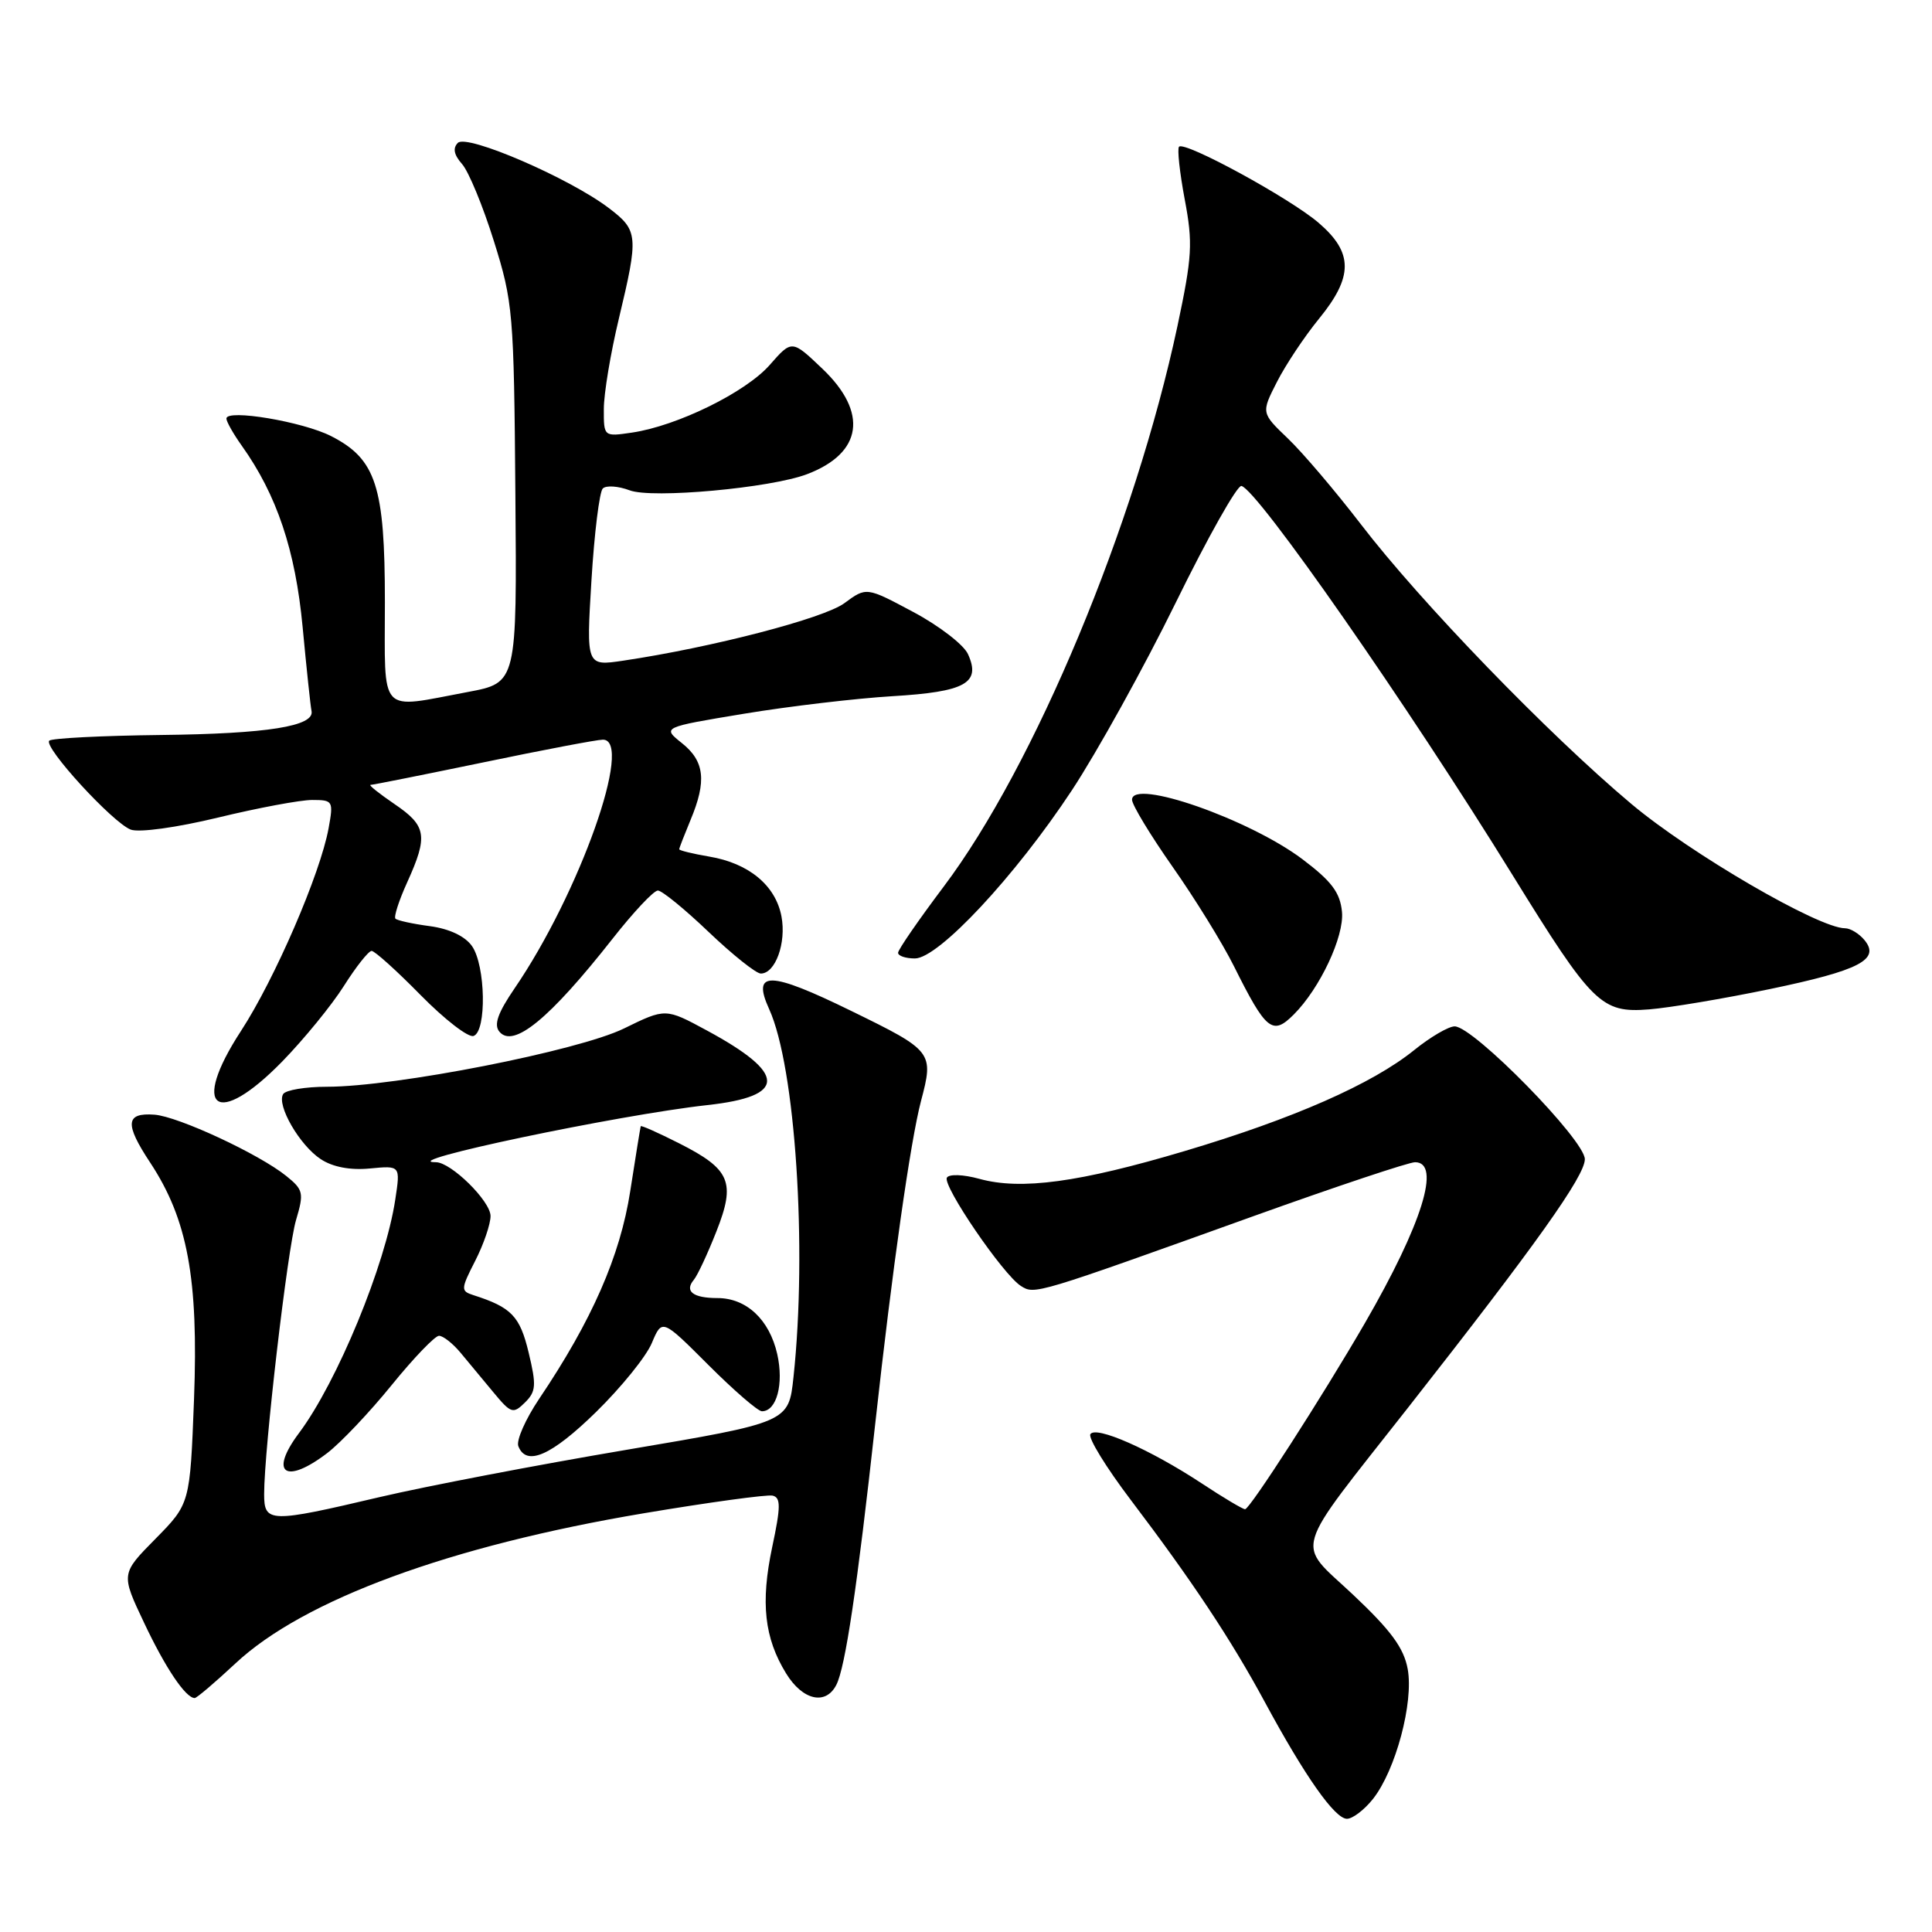 <?xml version="1.0" encoding="UTF-8" standalone="no"?>
<!DOCTYPE svg PUBLIC "-//W3C//DTD SVG 1.1//EN" "http://www.w3.org/Graphics/SVG/1.1/DTD/svg11.dtd" >
<svg xmlns="http://www.w3.org/2000/svg" xmlns:xlink="http://www.w3.org/1999/xlink" version="1.1" viewBox="0 0 256 256">
 <g >
 <path fill="currentColor"
d=" M 181.95 238.34 C 184.94 234.53 187.33 225.59 186.53 221.17 C 186.02 218.36 184.31 216.04 179.27 211.29 C 171.65 204.12 170.98 206.38 186.59 186.50 C 203.53 164.92 210.00 155.83 210.00 153.60 C 210.00 151.06 195.24 136.00 192.75 136.00 C 191.94 136.00 189.53 137.41 187.39 139.14 C 181.82 143.64 171.38 148.23 157.01 152.51 C 143.01 156.68 135.29 157.73 129.76 156.20 C 127.65 155.62 125.78 155.55 125.47 156.04 C 124.84 157.07 132.92 168.92 135.28 170.40 C 137.11 171.56 137.09 171.57 166.25 161.09 C 177.12 157.19 186.68 154.00 187.50 154.00 C 191.00 154.00 188.44 162.20 180.86 175.31 C 175.22 185.05 165.62 199.96 164.98 199.98 C 164.69 199.99 162.08 198.44 159.18 196.52 C 152.38 192.05 145.19 188.88 144.48 190.04 C 144.17 190.54 146.57 194.44 149.81 198.72 C 157.94 209.44 163.13 217.26 167.58 225.50 C 172.91 235.37 176.87 241.00 178.48 241.00 C 179.23 241.00 180.80 239.80 181.95 238.34 Z  M 31.20 220.41 C 40.22 211.97 59.64 204.83 85.28 200.52 C 93.97 199.06 101.66 198.01 102.38 198.18 C 103.47 198.44 103.46 199.65 102.32 205.00 C 100.76 212.38 101.28 217.05 104.17 221.75 C 106.36 225.31 109.42 226.00 110.82 223.25 C 112.01 220.93 113.58 210.37 115.99 188.50 C 118.24 168.09 120.64 151.21 122.04 145.88 C 123.75 139.42 123.62 139.24 112.81 133.96 C 101.96 128.65 99.58 128.59 101.92 133.72 C 105.39 141.33 106.98 165.37 105.14 182.49 C 104.50 188.47 104.50 188.47 83.00 192.11 C 71.17 194.11 56.47 196.93 50.32 198.37 C 35.71 201.81 35.00 201.79 35.00 197.97 C 35.00 192.06 38.10 165.44 39.23 161.65 C 40.29 158.08 40.20 157.65 37.94 155.83 C 34.34 152.92 23.61 147.93 20.46 147.70 C 16.63 147.42 16.50 148.91 19.90 154.05 C 24.86 161.57 26.31 169.41 25.71 185.38 C 25.18 199.25 25.18 199.25 20.60 203.90 C 16.02 208.54 16.02 208.54 19.09 215.02 C 21.91 221.00 24.60 225.00 25.80 225.00 C 26.07 225.00 28.50 222.93 31.20 220.41 Z  M 43.36 192.54 C 45.14 191.18 48.98 187.13 51.89 183.54 C 54.81 179.94 57.64 177.00 58.17 177.00 C 58.71 177.00 60.00 178.01 61.03 179.25 C 62.06 180.49 64.03 182.85 65.39 184.50 C 67.71 187.30 67.99 187.39 69.56 185.84 C 71.03 184.39 71.09 183.56 70.05 179.23 C 68.89 174.39 67.78 173.23 62.72 171.61 C 61.04 171.07 61.05 170.82 62.97 167.06 C 64.09 164.87 65.00 162.20 65.00 161.13 C 65.00 159.15 59.76 154.00 57.76 154.00 C 52.12 154.00 81.89 147.74 93.73 146.43 C 104.30 145.27 104.28 142.28 93.66 136.54 C 88.19 133.58 88.19 133.58 82.68 136.28 C 76.63 139.24 52.39 144.00 43.33 144.00 C 40.47 144.00 37.85 144.44 37.52 144.97 C 36.62 146.43 39.70 151.76 42.51 153.60 C 44.09 154.64 46.41 155.08 49.01 154.83 C 53.06 154.44 53.06 154.44 52.38 158.92 C 51.08 167.60 44.68 183.13 39.61 189.90 C 35.62 195.23 37.82 196.77 43.36 192.54 Z  M 78.98 187.10 C 82.30 183.85 85.63 179.74 86.37 177.96 C 87.73 174.73 87.73 174.73 93.87 180.87 C 97.24 184.24 100.43 187.00 100.96 187.00 C 102.91 187.00 103.88 183.39 102.99 179.43 C 101.95 174.85 98.91 172.00 95.06 172.00 C 91.83 172.00 90.67 171.10 91.93 169.59 C 92.43 168.99 93.77 166.11 94.92 163.19 C 97.51 156.63 96.80 154.94 89.96 151.48 C 87.23 150.10 84.96 149.09 84.90 149.23 C 84.85 149.38 84.22 153.25 83.51 157.83 C 82.18 166.43 78.43 174.98 71.43 185.37 C 69.63 188.05 68.39 190.86 68.68 191.62 C 69.73 194.35 73.06 192.89 78.98 187.10 Z  M 37.41 140.64 C 40.28 137.69 43.96 133.19 45.57 130.64 C 47.18 128.09 48.84 126.00 49.24 126.00 C 49.65 126.00 52.58 128.64 55.74 131.86 C 58.91 135.08 62.06 137.52 62.75 137.27 C 64.50 136.66 64.35 127.94 62.54 125.36 C 61.62 124.05 59.55 123.07 56.96 122.72 C 54.69 122.42 52.64 121.97 52.40 121.73 C 52.16 121.49 52.86 119.32 53.96 116.90 C 56.74 110.76 56.53 109.43 52.27 106.54 C 50.22 105.14 48.79 104.00 49.10 104.00 C 49.42 104.00 56.16 102.65 64.09 101.01 C 72.01 99.36 79.12 98.01 79.88 98.01 C 84.02 97.98 76.79 118.38 68.18 130.97 C 65.96 134.22 65.41 135.79 66.17 136.70 C 68.02 138.94 72.82 135.00 81.15 124.41 C 83.92 120.88 86.62 118.00 87.17 118.00 C 87.71 118.00 90.74 120.47 93.91 123.50 C 97.09 126.53 100.19 129.00 100.81 129.00 C 102.74 129.00 104.21 124.95 103.55 121.44 C 102.78 117.33 99.23 114.38 93.97 113.50 C 91.79 113.13 90.00 112.69 90.00 112.53 C 90.00 112.37 90.68 110.63 91.50 108.65 C 93.66 103.49 93.36 100.86 90.36 98.47 C 87.73 96.37 87.73 96.37 98.61 94.57 C 104.60 93.58 113.43 92.54 118.24 92.25 C 127.94 91.67 130.01 90.51 128.26 86.67 C 127.69 85.42 124.43 82.91 121.01 81.09 C 114.80 77.77 114.80 77.77 111.89 79.92 C 109.17 81.94 94.34 85.79 82.59 87.54 C 77.68 88.27 77.68 88.27 78.37 76.91 C 78.75 70.65 79.43 65.17 79.87 64.73 C 80.31 64.29 81.91 64.40 83.43 64.97 C 86.39 66.10 102.11 64.67 106.94 62.83 C 114.29 60.04 115.07 54.66 108.96 48.85 C 104.93 45.01 104.93 45.01 101.99 48.36 C 98.81 51.98 89.76 56.43 83.75 57.32 C 80.00 57.87 80.00 57.87 80.01 54.19 C 80.01 52.16 80.91 46.76 82.01 42.19 C 84.63 31.24 84.57 30.53 80.70 27.59 C 75.50 23.62 61.87 17.73 60.67 18.93 C 59.97 19.63 60.15 20.52 61.22 21.73 C 62.09 22.70 63.99 27.30 65.44 31.94 C 67.98 40.03 68.10 41.43 68.29 65.43 C 68.50 90.47 68.50 90.47 62.00 91.69 C 50.03 93.93 51.00 94.98 51.00 79.75 C 51.00 64.43 49.83 60.83 43.88 57.79 C 40.12 55.87 30.00 54.17 30.00 55.46 C 30.00 55.86 30.91 57.48 32.03 59.05 C 36.69 65.59 39.14 72.90 40.10 83.09 C 40.62 88.62 41.15 93.63 41.28 94.21 C 41.70 96.23 35.44 97.23 21.31 97.39 C 13.50 97.48 6.85 97.82 6.53 98.14 C 5.71 98.96 14.95 109.04 17.33 109.93 C 18.45 110.34 23.40 109.66 28.90 108.33 C 34.18 107.05 39.79 106.00 41.36 106.00 C 44.12 106.00 44.20 106.13 43.54 109.75 C 42.44 115.79 36.41 129.73 31.93 136.61 C 25.17 146.98 28.69 149.57 37.41 140.64 Z  M 171.43 134.43 C 174.90 130.96 178.13 124.08 177.82 120.83 C 177.57 118.26 176.45 116.77 172.58 113.85 C 165.53 108.54 150.00 103.12 150.00 105.97 C 150.00 106.65 152.42 110.64 155.37 114.85 C 158.33 119.06 161.98 124.97 163.49 128.00 C 167.77 136.58 168.61 137.25 171.43 134.43 Z  M 234.50 131.06 C 246.42 128.58 249.19 127.14 247.04 124.55 C 246.33 123.70 245.18 123.00 244.48 123.00 C 241.00 123.00 224.03 113.13 216.17 106.53 C 205.17 97.30 188.19 79.74 180.31 69.45 C 176.95 65.08 172.61 59.97 170.66 58.11 C 167.11 54.71 167.11 54.71 169.20 50.61 C 170.35 48.35 172.85 44.59 174.77 42.24 C 179.33 36.66 179.33 33.48 174.73 29.53 C 170.94 26.27 157.00 18.67 156.23 19.44 C 155.97 19.70 156.31 22.83 156.98 26.41 C 158.08 32.21 157.97 34.01 156.02 43.20 C 150.39 69.59 137.08 101.51 125.03 117.50 C 121.72 121.90 119.00 125.84 119.00 126.25 C 119.00 126.66 120.00 127.00 121.23 127.00 C 124.35 127.00 134.52 116.10 142.02 104.73 C 145.37 99.65 151.58 88.44 155.81 79.82 C 160.04 71.19 163.95 64.25 164.50 64.39 C 166.68 64.96 186.50 93.40 200.45 116.00 C 211.01 133.09 212.18 134.25 218.50 133.75 C 221.25 133.53 228.45 132.32 234.50 131.06 Z "/>
</g>
</svg>